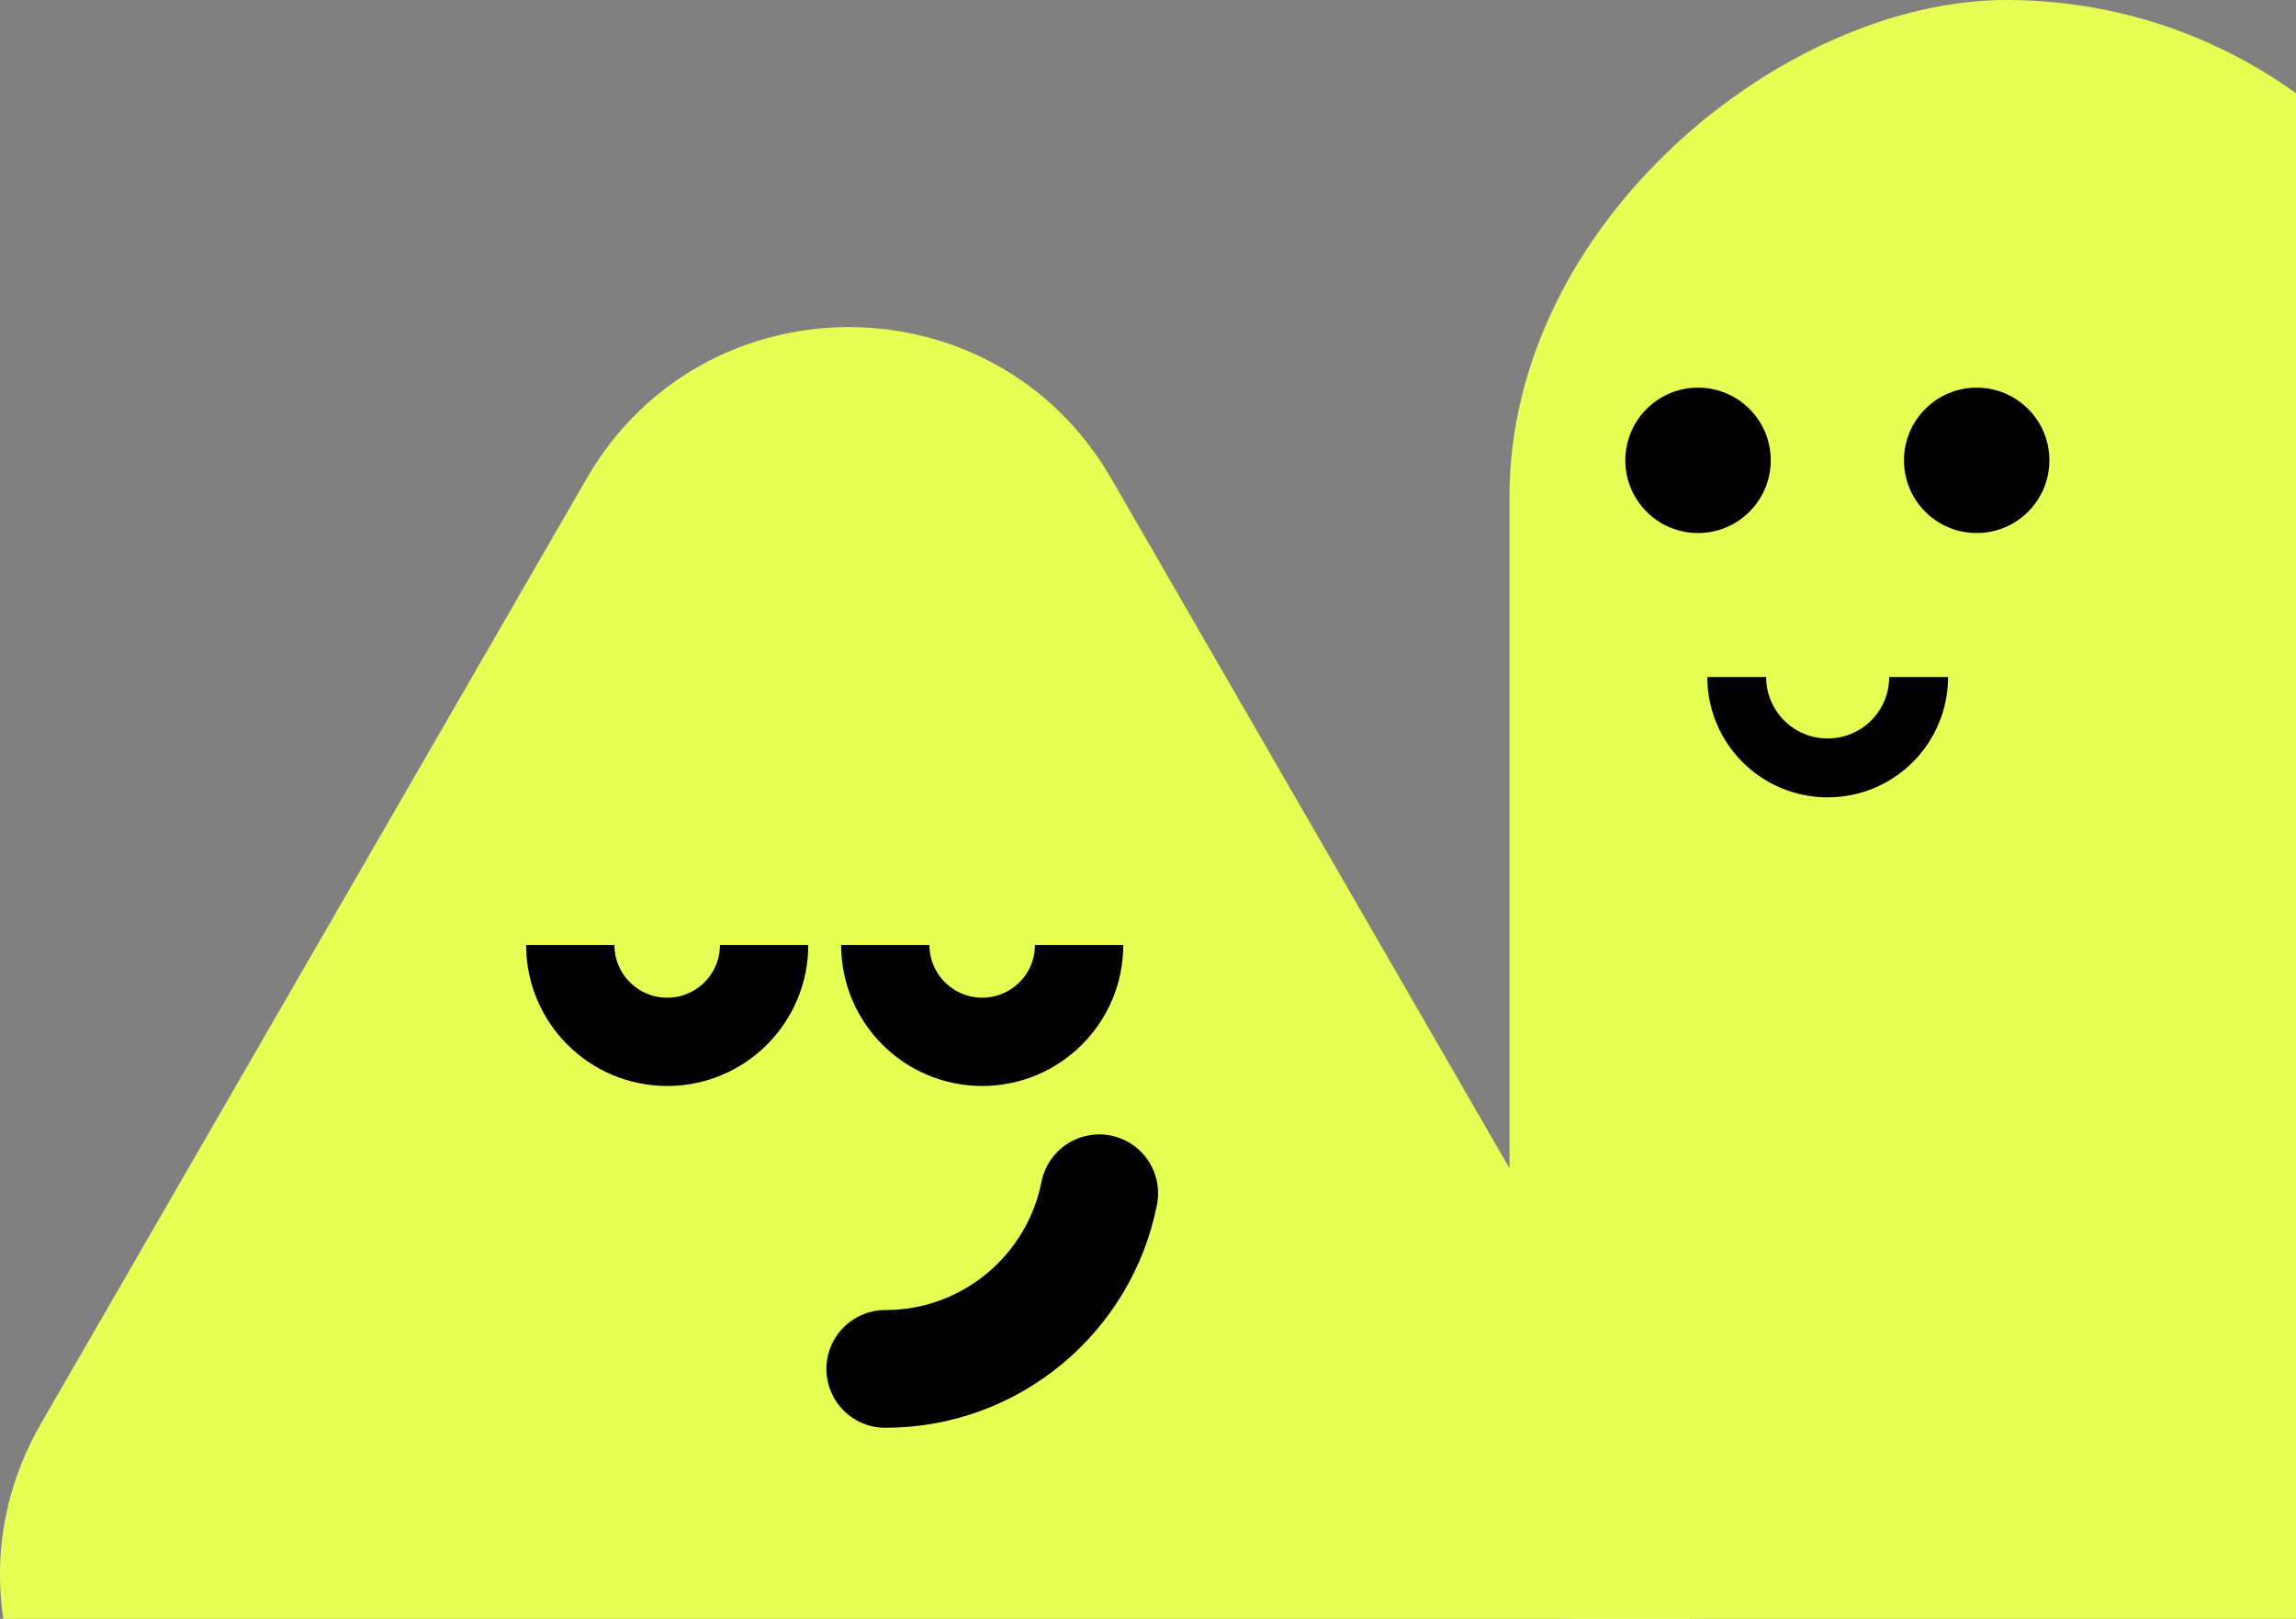 <svg width="78" height="55" viewBox="0 0 78 55" fill="none" xmlns="http://www.w3.org/2000/svg">
<rect x="0" y="0" width="78" height="55" fill="#808080" stroke="none"/>
<g style="mix-blend-mode:difference">
<rect x="85.031" width="63.796" height="33.75" rx="16.875" transform="rotate(90 85.031 0)" fill="#E7FE54"/>
</g>
<path d="M65.18 23C65.18 24.707 63.797 26.09 62.09 26.09C60.383 26.09 59 24.707 59 23" stroke="black" stroke-width="2"/>
<circle cx="57.686" cy="15.64" r="2.47" fill="black"/>
<circle cx="67.152" cy="15.64" r="2.47" fill="black"/>
<g style="mix-blend-mode:difference">
<path d="M19.929 16.258C23.889 9.398 33.791 9.398 37.751 16.258L56.286 48.361C60.247 55.221 55.296 63.796 47.375 63.796H10.305C2.384 63.796 -2.567 55.221 1.394 48.361L19.929 16.258Z" fill="#E7FE54"/>
</g>
<path d="M25.959 32.104C25.959 33.922 24.485 35.396 22.666 35.396C20.848 35.396 19.373 33.922 19.373 32.104" stroke="black" stroke-width="3"/>
<path d="M36.66 32.104C36.66 33.922 35.186 35.396 33.367 35.396C31.549 35.396 30.075 33.922 30.075 32.104" stroke="black" stroke-width="3"/>
<path d="M30.075 46.509C33.673 46.509 36.673 43.943 37.343 40.541" stroke="black" stroke-width="4" stroke-linecap="round"/>
</svg>
